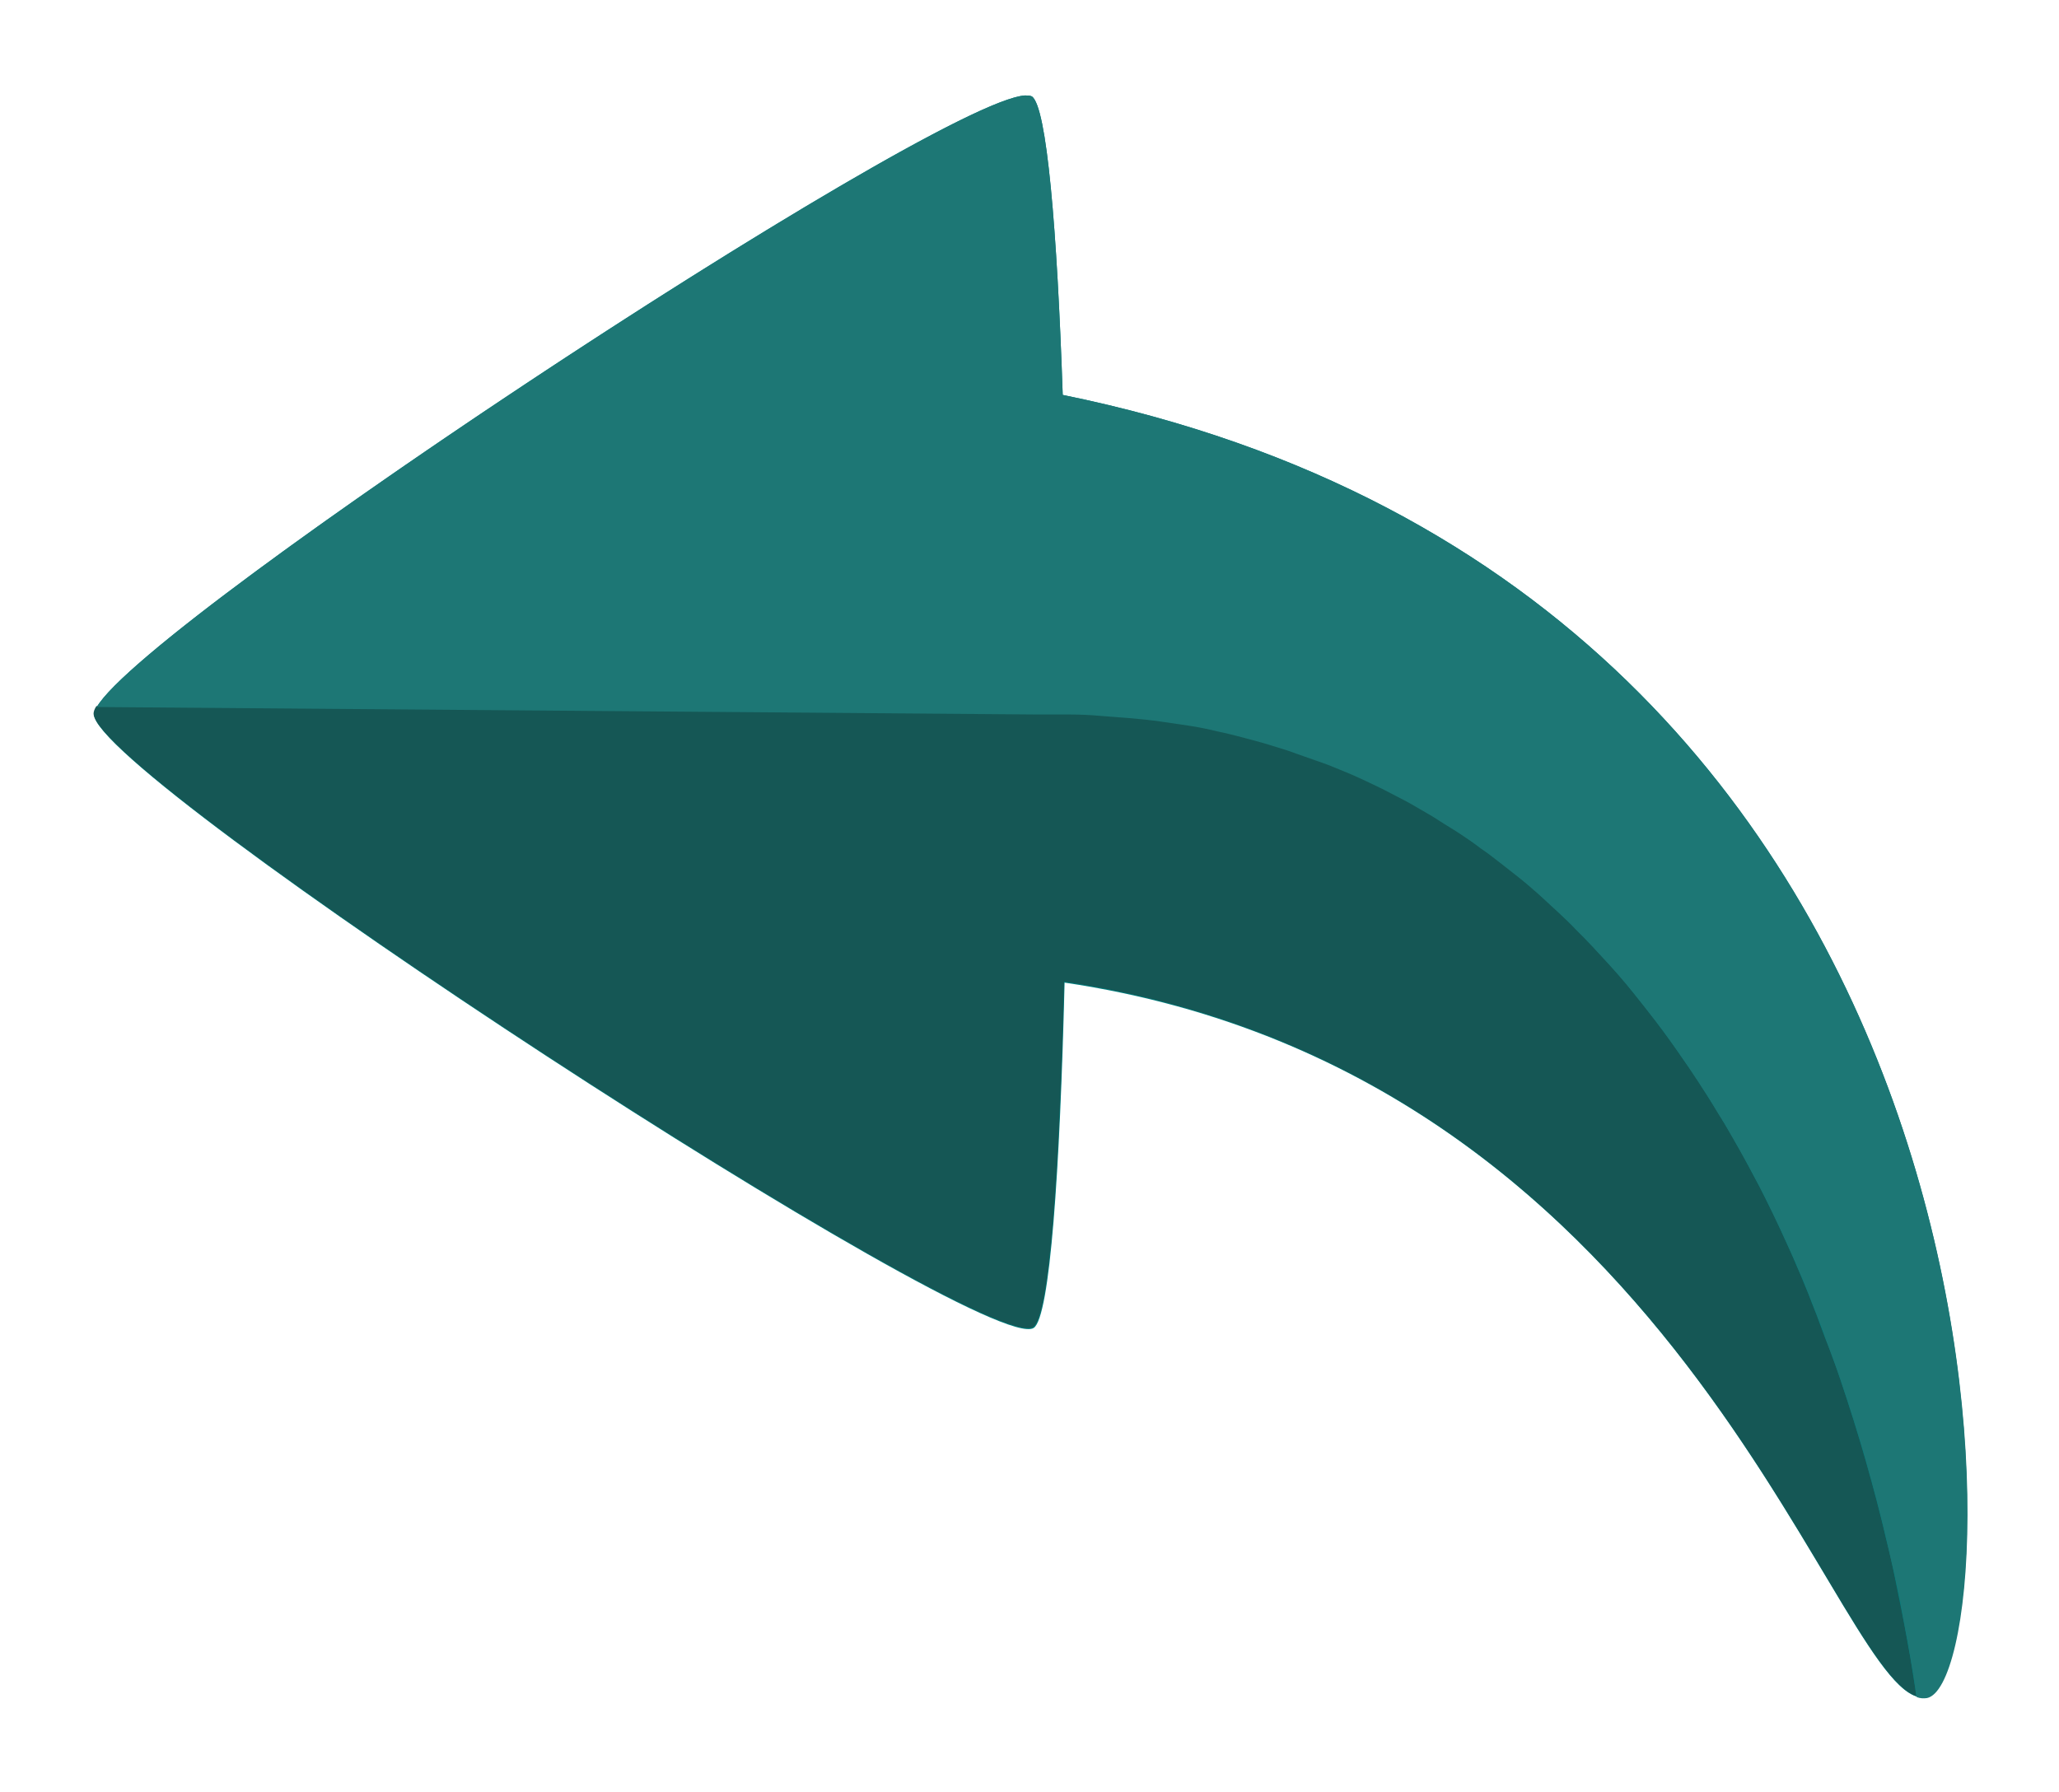<?xml version="1.0" encoding="utf-8"?>
<!-- Generator: Adobe Illustrator 25.4.1, SVG Export Plug-In . SVG Version: 6.00 Build 0)  -->
<svg version="1.1" id="arrow-back"
	xmlns="http://www.w3.org/2000/svg"
	xmlns:xlink="http://www.w3.org/1999/xlink" x="0px" y="0px" viewBox="0 0 440 383" style="enable-background:new 0 0 440 383;" xml:space="preserve">
	<style type="text/css">
	.st00{fill:none;}
	.st01{fill:#008080;}
	.st02{fill:#155755;}
	.st03{fill:#1D7775;}
	</style>
	<path id="arrow-outlineqwertzuiop" class="st00" d="M410.9,382.8c-16.6,0-25.2-14.3-38.1-36c-21.2-35.5-55.3-92.7-126-112.3
	c-0.5,11-1,20.5-1.7,28.3c-1.8,20.9-3.6,31.4-13.2,37.7c-3.5,2.3-7.7,3.6-12.1,3.6c-6.3,0-14.8-1.6-49.1-21.4
	c-19.3-11.2-43.8-26.4-68.7-42.7c-25.1-16.5-48.3-32.6-65.3-45.3c-29.4-22.1-36.6-30.3-36.6-42s7.1-19.9,36.2-41.8
	C53,98.3,76,82.2,100.9,65.6c24.7-16.4,49-31.7,68.4-43c33.6-19.7,42.3-21.7,48.4-22.2c0.6,0,1.2-0.1,1.7-0.1
	c4.4,0,8.6,1.2,12.1,3.5c9.6,6.3,11.4,17.6,13,34.2c0.8,8.1,1.5,18.2,2,30.2c33.6,8.6,63.7,22.5,89.5,41.2
	c25.8,18.8,47.5,42.5,64.4,70.5c36.4,60.1,40.1,120.6,40,143.8c-0.1,36.6-8,55.2-24.9,58.5C414,382.6,412.5,382.8,410.9,382.8
	L410.9,382.8z" />
	<path id="path4366-4" class="st01" d="M219,20.4C198.7,21.8,20.1,139.9,20.1,152.7c0,13.2,190.8,137.7,200.8,131.1
	c3.5-2.3,5.6-33.7,6.6-73.8C362.1,230,393,366.3,411.6,362.7c18.7-3.7,26.7-235.3-184.5-278.3c-1.2-35.3-3.4-61.7-6.6-63.8
	C220.1,20.4,219.6,20.4,219,20.4L219,20.4z" />
	<path id="path2029" class="st02" d="M409.5,362.5c-0.2-1.7-0.5-3.4-0.8-5.3c-0.3-2.1-0.7-4.2-1.1-6.4c-0.4-2.2-0.8-4.5-1.3-6.9
	s-1-4.9-1.5-7.4s-1.1-5.1-1.8-7.8c-0.6-2.7-1.3-5.4-2-8.1s-1.5-5.6-2.3-8.4s-1.7-5.8-2.6-8.7c-0.9-2.9-1.9-5.9-2.9-8.9
	c-0.5-1.5-1-3-1.6-4.5c-0.5-1.5-1.1-3-1.7-4.5s-1.1-3-1.7-4.6c-0.6-1.5-1.2-3-1.8-4.6c-0.6-1.5-1.3-3.1-1.9-4.6
	c-0.7-1.5-1.3-3.1-2-4.6s-1.4-3.1-2.1-4.6s-1.4-3.1-2.2-4.6c-0.7-1.5-1.5-3-2.3-4.6c-0.8-1.5-1.6-3-2.4-4.5s-1.6-3-2.5-4.5
	c-0.8-1.5-1.7-3-2.6-4.5s-1.8-3-2.7-4.4c-0.9-1.5-1.8-2.9-2.8-4.4c-0.9-1.5-1.9-2.9-2.9-4.3c-1-1.4-2-2.9-3-4.3
	c-1-1.4-2.1-2.8-3.1-4.2c-1.1-1.4-2.1-2.8-3.2-4.1c-1.1-1.4-2.2-2.7-3.3-4.1c-1.1-1.3-2.3-2.7-3.5-4s-2.4-2.6-3.6-3.9
	s-2.4-2.5-3.7-3.8s-2.5-2.5-3.8-3.7s-2.6-2.4-3.9-3.6c-1.3-1.2-2.7-2.3-4.1-3.5s-2.8-2.2-4.2-3.3s-2.9-2.2-4.3-3.2s-2.9-2.1-4.4-3.1
	s-3-2-4.6-2.9c-1.5-1-3.1-1.9-4.7-2.8c-1.6-0.9-3.2-1.8-4.8-2.6c-1.6-0.8-3.3-1.7-5-2.5s-3.4-1.6-5.1-2.3s-3.5-1.4-5.3-2.1
	c-1.8-0.7-3.6-1.3-5.4-1.9c-1.8-0.6-3.7-1.2-5.5-1.8c-1.9-0.6-3.8-1.1-5.7-1.6c-1.9-0.5-3.9-0.9-5.8-1.4c-2-0.4-4-0.8-6-1.2
	c-2-0.3-4.1-0.7-6.1-0.9s-4.2-0.5-6.3-0.7s-4.3-0.4-6.5-0.5s-4.4-0.2-6.6-0.3c-2.2,0-4.5-0.1-6.8,0l-201.1-1.6
	c-0.4,0.6-0.6,1.2-0.6,1.6c0,13.2,190.8,137.7,200.8,131.1c3.5-2.3,5.6-33.7,6.6-73.8C357,229.2,390.5,356,409.5,362.5z" />
	<path id="path6809" class="st03" d="M219,20.4C199.4,21.8,31.6,132.3,20.7,151.1l201.1,1.6c2.3,0,4.5,0,6.8,0c2.2,0,4.4,0.1,6.6,0.3
	s4.3,0.3,6.5,0.5s4.2,0.4,6.3,0.7s4.1,0.6,6.1,0.9c2,0.3,4,0.7,6,1.2c2,0.4,3.9,0.9,5.8,1.4s3.8,1,5.7,1.6c1.9,0.6,3.7,1.1,5.5,1.8
	c1.8,0.6,3.6,1.3,5.4,1.9s3.5,1.4,5.3,2.1c1.7,0.7,3.4,1.5,5.1,2.3s3.3,1.6,5,2.5c1.6,0.8,3.3,1.7,4.8,2.6s3.2,1.8,4.7,2.8
	s3.1,1.9,4.6,2.9s3,2,4.4,3.1c1.5,1,2.9,2.1,4.3,3.2s2.8,2.2,4.2,3.3s2.7,2.3,4.1,3.5c1.3,1.2,2.6,2.4,3.9,3.6
	c1.3,1.2,2.6,2.4,3.8,3.7c1.2,1.2,2.5,2.5,3.7,3.8s2.4,2.6,3.6,3.9c1.2,1.3,2.3,2.6,3.5,4c1.1,1.3,2.2,2.7,3.3,4.1
	c1.1,1.4,2.2,2.8,3.2,4.1c1.1,1.4,2.1,2.8,3.1,4.2s2,2.8,3,4.3c1,1.4,1.9,2.9,2.9,4.3c0.9,1.5,1.9,2.9,2.8,4.4s1.8,3,2.7,4.4
	c0.9,1.5,1.7,3,2.6,4.5c0.8,1.5,1.7,3,2.5,4.5s1.6,3,2.4,4.5s1.5,3,2.3,4.6c0.7,1.5,1.5,3.1,2.2,4.6s1.4,3.1,2.1,4.6s1.4,3.1,2,4.6
	c0.7,1.5,1.3,3.1,1.9,4.6s1.2,3,1.8,4.6c0.6,1.5,1.2,3,1.7,4.6c0.6,1.5,1.1,3,1.7,4.5c0.5,1.5,1.1,3,1.6,4.5c1,3,2,6,2.9,8.9
	s1.8,5.8,2.6,8.7s1.6,5.7,2.3,8.4s1.4,5.5,2,8.1c0.6,2.7,1.2,5.3,1.8,7.8c0.5,2.5,1.1,5,1.5,7.4s0.9,4.7,1.3,6.9s0.7,4.4,1.1,6.4
	c0.3,1.8,0.5,3.6,0.8,5.3c0.8,0.3,1.5,0.3,2.2,0.2c18.5-3.9,26.5-235.5-184.7-278.5c-1.2-35.3-3.4-61.7-6.6-63.8
	C220.1,20.4,219.6,20.4,219,20.4z" />
</svg>
